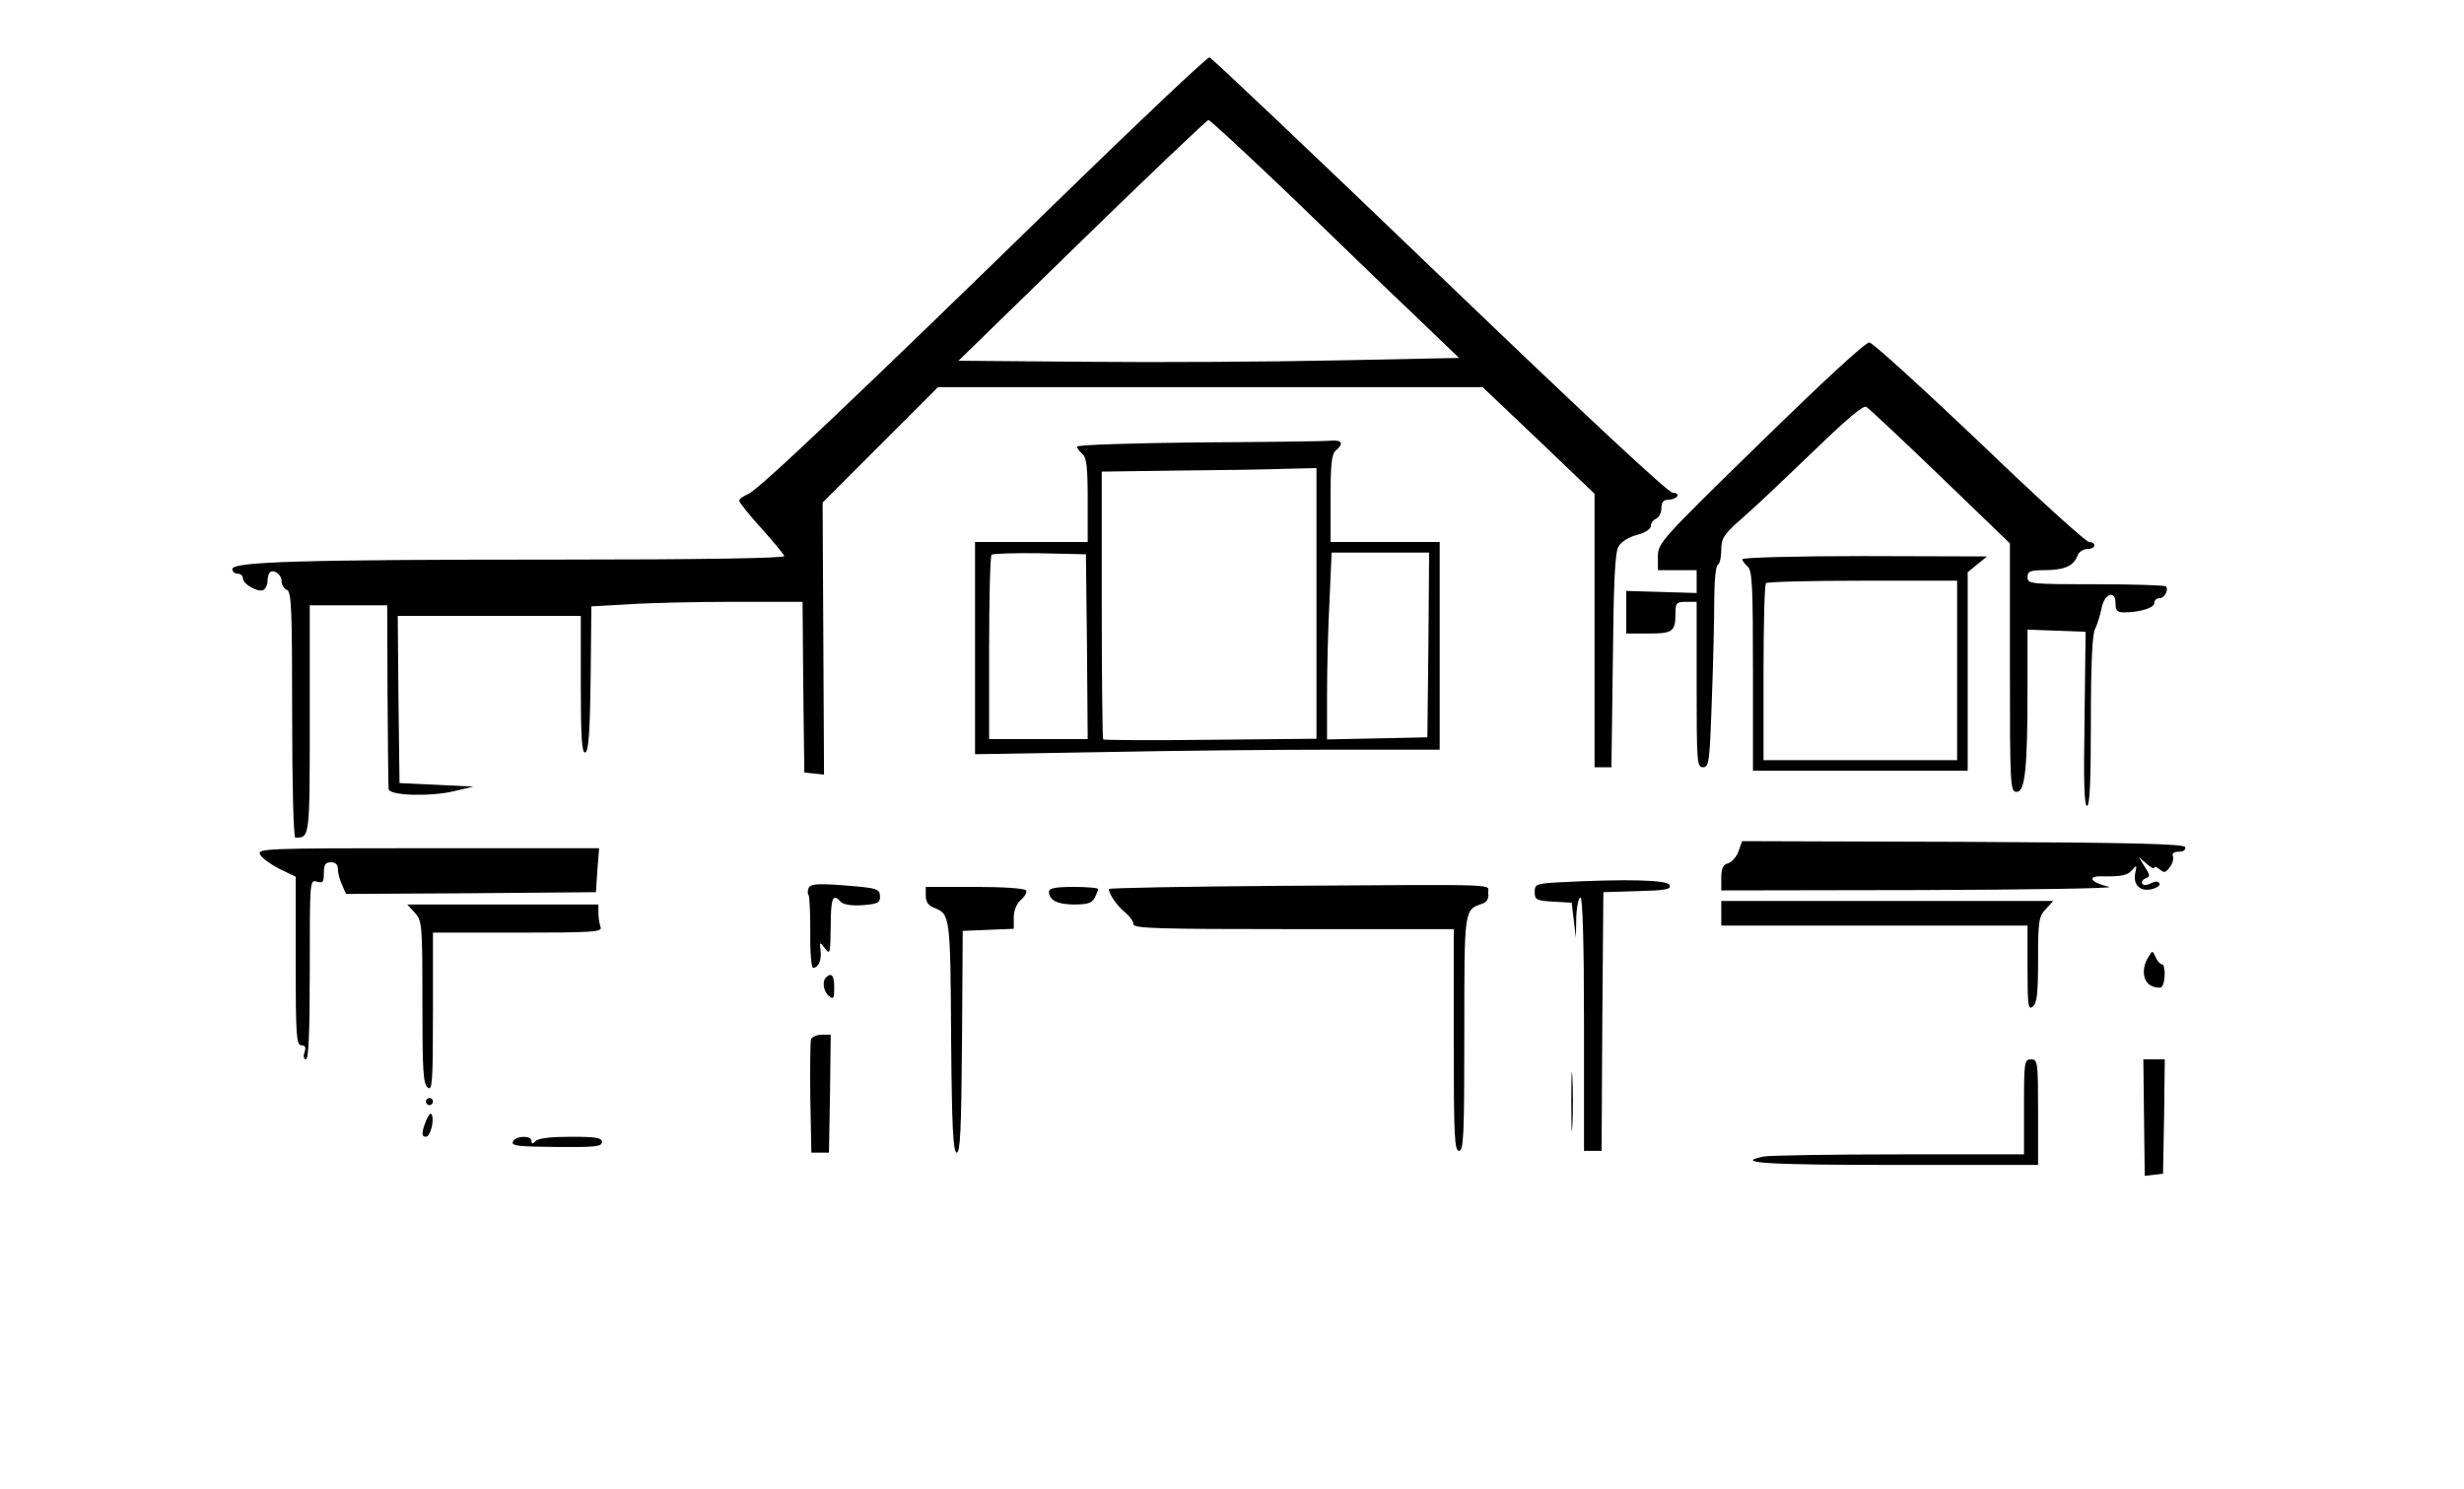  <svg version="1.0" xmlns="http://www.w3.org/2000/svg" viewBox="0 0 700 423" preserveAspectRatio="xMidYMid meet" id="mask">

<g transform="translate(0,423) scale(0.1,-0.1)">
<path d="M3035 3689 c-594 -579 -882 -853 -910 -863 -14 -6 -25 -14 -25 -19 0
-4 28 -40 63 -78 34 -38 64 -74 65 -79 2 -6 -236 -10 -646 -10 -727 0 -922 -6
-922 -27 0 -7 7 -13 15 -13 8 0 15 -6 15 -13 0 -17 45 -42 59 -33 6 4 11 15
11 25 0 10 3 20 6 24 11 11 34 -5 34 -24 0 -11 7 -22 15 -25 13 -5 15 -54 15
-355 0 -205 4 -349 9 -349 41 0 41 -3 41 336 l0 324 110 0 110 0 1 -255 c1
-140 2 -261 3 -267 2 -19 119 -22 186 -6 l55 13 -105 5 -105 5 -3 238 -2 237
260 0 260 0 0 -196 c0 -152 3 -195 13 -192 9 4 13 57 15 210 l2 205 107 6 c58
4 193 7 299 7 l194 0 2 -242 3 -243 28 -3 28 -3 -2 386 -2 387 164 164 164
164 773 0 774 0 159 -151 159 -152 0 -388 0 -389 24 0 24 0 4 303 c2 220 6
308 16 324 7 13 29 27 52 33 24 6 40 17 40 26 0 8 7 17 15 20 8 4 15 17 15 30
0 17 6 24 19 24 11 0 23 5 26 10 3 6 -3 10 -13 10 -13 0 -260 231 -663 618
-353 339 -647 618 -653 619 -6 1 -186 -169 -401 -378z m632 -16 c124 -120 282
-273 352 -339 l126 -121 -345 -7 c-190 -4 -510 -6 -711 -4 l-366 3 351 342
c193 188 355 342 359 342 4 1 109 -97 234 -216z"></path>
<path d="M5003 2974 c-285 -278 -293 -287 -293 -325 l0 -39 55 0 55 0 0 -32 0
-33 -100 3 -100 3 0 -60 0 -61 64 0 c69 0 76 5 76 61 0 26 4 29 30 29 l30 0 0
-235 c0 -222 1 -235 18 -235 17 0 19 14 25 188 4 103 7 231 7 284 0 54 4 100
10 103 6 3 10 23 10 43 0 33 7 44 62 92 35 30 124 115 200 188 93 90 141 131
150 126 7 -4 102 -93 211 -198 l197 -190 0 -353 c0 -337 1 -353 19 -353 24 0
31 65 31 292 l0 169 83 -3 82 -3 -3 -247 c-3 -175 -1 -248 7 -248 8 0 11 74
11 241 0 166 4 247 12 262 6 12 14 38 18 57 7 43 40 56 40 16 0 -21 5 -26 24
-26 45 0 86 13 86 26 0 8 6 14 14 14 15 0 28 24 19 34 -4 3 -93 6 -200 6 -186
0 -193 1 -193 20 0 17 7 20 53 20 54 1 78 12 90 43 3 9 16 17 27 17 11 0 20 5
20 10 0 6 -7 10 -15 10 -9 0 -149 127 -311 283 -163 155 -304 283 -313 284
-10 2 -131 -110 -308 -283z"></path>
<path d="M3408 2973 c-192 -2 -348 -7 -348 -12 0 -5 7 -14 15 -21 12 -10 15
-38 15 -131 l0 -119 -160 0 -160 0 0 -302 0 -301 362 6 c199 4 496 7 660 7
l298 0 0 295 0 295 -155 0 -155 0 0 124 c0 98 3 126 15 136 23 19 18 30 -12
28 -16 -2 -184 -4 -375 -5z m332 -458 l0 -384 -301 -3 c-165 -2 -303 -1 -305
1 -2 2 -4 174 -4 382 l0 379 218 3 c119 1 256 3 305 5 l87 2 0 -385z m-652
-122 l2 -263 -140 0 -140 0 0 258 c0 142 3 262 7 266 4 3 66 5 137 4 l131 -3
3 -262z m970 5 l-3 -263 -142 -3 -143 -3 0 129 c0 71 3 190 7 265 l6 137 139
0 138 0 -2 -262z"></path>
<path d="M4950 2641 c0 -5 7 -14 15 -21 13 -11 15 -56 15 -296 l0 -284 305 0
305 0 0 282 0 282 28 23 27 22 -347 1 c-193 0 -348 -4 -348 -9z m610 -316 l0
-255 -275 0 -275 0 0 248 c0 137 3 252 7 255 3 4 127 7 275 7 l268 0 0 -255z"></path>
<path d="M4939 1811 c-6 -16 -19 -31 -30 -34 -14 -4 -19 -14 -19 -41 l0 -36
568 1 c312 1 552 5 534 9 -52 12 -65 31 -22 30 59 -1 75 3 88 19 12 14 13 13
8 -10 -7 -34 15 -54 49 -45 14 4 23 11 20 16 -4 7 -13 6 -25 0 -11 -6 -21 -6
-24 -1 -3 5 1 12 9 15 14 5 14 9 -2 33 l-17 28 22 -19 c12 -11 22 -16 22 -11
0 4 7 2 15 -5 13 -11 18 -10 29 6 8 10 12 24 9 31 -3 8 3 13 17 13 13 0 20 5
18 13 -4 9 -141 13 -632 15 l-627 2 -10 -29z"></path>
<path d="M739 1802 c5 -10 30 -28 55 -41 l46 -22 0 -240 c0 -210 2 -239 16
-239 11 0 14 -6 9 -20 -4 -11 -2 -20 4 -20 8 0 11 81 11 256 0 251 0 255 20
249 17 -5 20 -2 20 24 0 24 4 31 20 31 13 0 20 -7 20 -20 0 -10 5 -31 12 -45
l11 -25 355 2 355 3 4 63 5 62 -487 0 c-463 0 -485 -1 -476 -18z"></path>
<path d="M4428 1723 c-64 -4 -68 -5 -68 -28 0 -22 5 -24 53 -27 l52 -3 6 -50
6 -50 1 58 c1 31 7 57 12 57 6 0 10 -127 10 -360 l0 -360 25 0 25 0 2 368 3
367 97 3 c80 2 96 5 91 17 -5 15 -120 18 -315 8z"></path>
<path d="M2297 1706 c-3 -8 -3 -16 0 -19 3 -3 5 -51 5 -106 -1 -56 3 -101 8
-101 15 0 25 23 21 50 -3 24 -2 25 13 5 14 -19 15 -14 16 63 0 80 6 95 28 70
7 -8 29 -12 61 -10 43 3 51 7 51 23 0 24 -5 26 -111 34 -70 5 -88 3 -92 -9z"></path>
<path d="M3633 1713 c-266 -2 -483 -6 -483 -9 0 -14 25 -50 47 -67 12 -10 23
-25 23 -33 0 -12 68 -14 455 -14 l455 0 0 -315 c0 -273 2 -315 15 -315 13 0
15 44 15 333 0 361 -1 351 53 370 12 5 17 15 15 29 -4 27 66 25 -595 21z"></path>
<path d="M2630 1685 c0 -17 7 -28 23 -34 46 -18 47 -21 49 -367 2 -261 6 -329
16 -329 10 0 13 65 15 315 l2 315 73 3 72 3 0 32 c0 20 8 39 20 50 12 10 18
22 15 27 -4 6 -66 10 -146 10 l-139 0 0 -25z"></path>
<path d="M2980 1697 c0 -25 24 -37 72 -37 37 0 50 4 58 19 5 11 10 22 10 25 0
3 -31 6 -70 6 -51 0 -70 -4 -70 -13z"></path>
<path d="M4890 1635 l0 -35 435 0 435 0 0 -121 c0 -107 2 -120 15 -109 12 10
15 38 15 133 0 110 2 123 22 144 l21 23 -471 0 -472 0 0 -35z"></path>
<path d="M1178 1637 c21 -23 22 -31 22 -254 0 -193 2 -233 15 -243 13 -11 15
14 15 214 l0 226 241 0 c216 0 241 2 235 16 -3 9 -6 27 -6 40 l0 24 -272 0
-271 0 21 -23z"></path>
<path d="M6103 1510 c-19 -30 -16 -68 7 -80 11 -6 25 -8 30 -5 12 8 13 65 2
65 -5 0 -13 9 -18 20 -9 20 -9 20 -21 0z"></path>
<path d="M2347 1453 c-12 -11 -8 -40 8 -53 13 -11 15 -7 15 24 0 34 -8 44 -23
29z"></path>
<path d="M2304 1277 c-2 -7 -3 -82 -2 -167 l3 -155 25 0 25 0 3 168 2 167 -25
0 c-14 0 -28 -6 -31 -13z"></path>
<path d="M4464 1100 c0 -74 1 -105 3 -67 2 37 2 97 0 135 -2 37 -3 6 -3 -68z"></path>
<path d="M5750 1085 l0 -135 -354 0 c-194 0 -368 -3 -385 -6 -89 -18 6 -24
374 -24 l405 0 0 150 c0 143 -1 150 -20 150 -19 0 -20 -7 -20 -135z"></path>
<path d="M6091 1054 l2 -165 26 3 26 3 3 163 2 162 -30 0 -31 0 2 -166z"></path>
<path d="M1210 1100 c0 -5 5 -10 10 -10 6 0 10 5 10 10 0 6 -4 10 -10 10 -5 0
-10 -4 -10 -10z"></path>
<path d="M1211 1047 c-14 -35 -14 -47 -1 -47 12 0 24 44 17 62 -3 8 -9 1 -16
-15z"></path>
<path d="M1457 986 c-5 -12 16 -14 124 -15 109 -1 129 1 129 14 0 12 -16 15
-88 15 -55 0 -92 -4 -100 -12 -9 -9 -12 -9 -12 0 0 17 -47 15 -53 -2z"></path>
</g>
</svg>